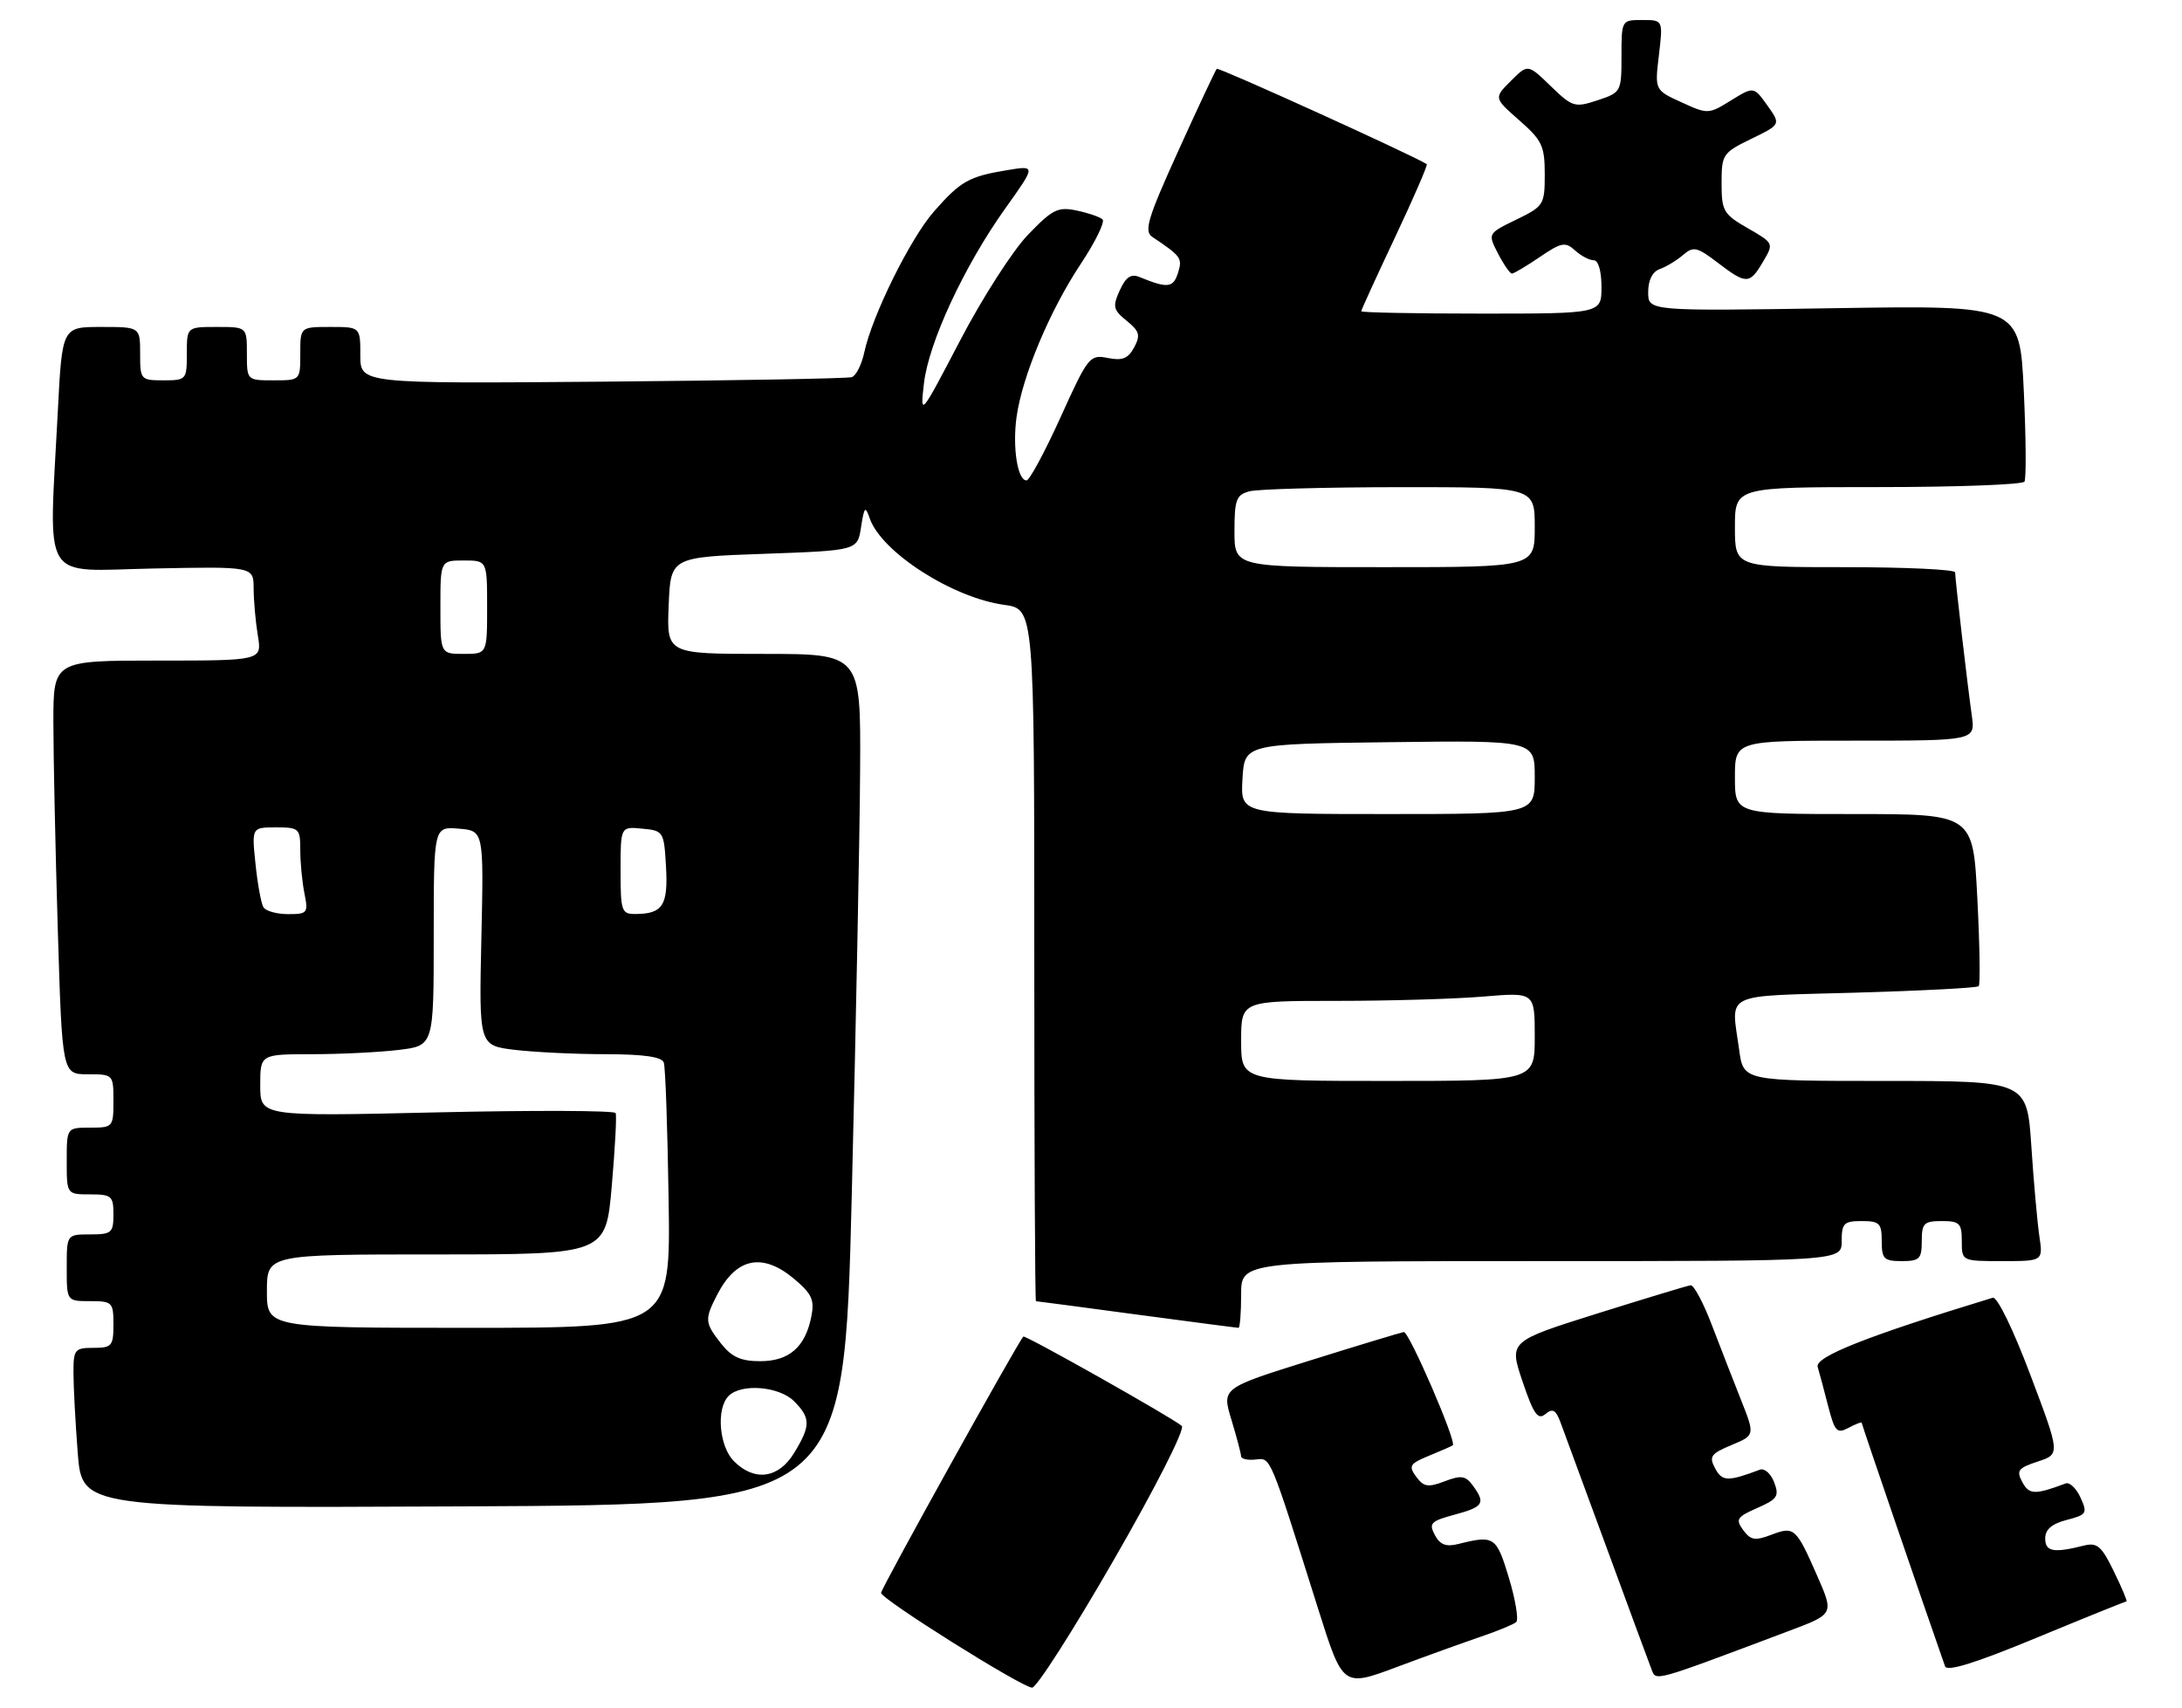 <?xml version="1.0" encoding="UTF-8" standalone="no"?>
<!DOCTYPE svg PUBLIC "-//W3C//DTD SVG 1.1//EN" "http://www.w3.org/Graphics/SVG/1.1/DTD/svg11.dtd" >
<svg xmlns="http://www.w3.org/2000/svg" xmlns:xlink="http://www.w3.org/1999/xlink" version="1.1" viewBox="0 0 327 256">
 <g >
 <path fill="currentColor"
d=" M 166.91 233.79 C 173.19 222.90 177.60 214.20 177.11 213.71 C 176.11 212.71 153.63 200.03 153.36 200.31 C 152.52 201.17 132.01 238.12 132.04 238.72 C 132.08 239.68 153.04 252.83 154.67 252.93 C 155.32 252.97 160.83 244.36 166.91 233.79 Z  M 222.00 245.26 C 224.47 244.42 226.82 243.45 227.22 243.10 C 227.61 242.75 227.12 239.77 226.13 236.48 C 224.26 230.27 223.93 230.05 218.57 231.39 C 216.71 231.86 215.81 231.52 215.03 230.05 C 214.09 228.30 214.42 227.96 217.99 227.00 C 222.33 225.83 222.67 225.30 220.72 222.63 C 219.64 221.16 218.97 221.06 216.50 222.00 C 214.01 222.95 213.36 222.84 212.23 221.31 C 211.05 219.69 211.26 219.36 214.20 218.15 C 216.02 217.41 217.60 216.71 217.72 216.60 C 218.31 216.05 211.15 199.52 210.38 199.63 C 209.90 199.71 203.56 201.63 196.30 203.90 C 183.10 208.03 183.10 208.03 184.54 212.76 C 185.33 215.37 185.98 217.83 185.99 218.24 C 186.00 218.64 186.96 218.87 188.14 218.74 C 190.48 218.48 190.18 217.77 197.56 241.18 C 201.25 252.86 201.25 252.86 209.37 249.82 C 213.84 248.15 219.53 246.10 222.00 245.26 Z  M 268.17 244.40 C 274.84 241.89 274.84 241.89 272.34 236.19 C 269.15 228.93 268.90 228.71 265.44 230.02 C 263.02 230.94 262.35 230.83 261.24 229.31 C 260.06 227.70 260.29 227.34 263.35 226.00 C 266.37 224.68 266.67 224.22 265.88 222.15 C 265.39 220.85 264.43 220.00 263.74 220.26 C 258.93 222.07 258.09 222.04 257.04 220.07 C 256.08 218.29 256.38 217.87 259.48 216.57 C 263.01 215.10 263.01 215.10 260.91 209.80 C 259.75 206.88 257.78 201.80 256.51 198.50 C 255.25 195.20 253.83 192.55 253.36 192.62 C 252.89 192.68 246.57 194.60 239.32 196.87 C 226.14 201.02 226.14 201.02 228.17 207.04 C 229.83 211.95 230.47 212.86 231.59 211.93 C 232.68 211.02 233.15 211.28 233.85 213.14 C 234.33 214.44 237.46 222.93 240.79 232.00 C 244.12 241.07 247.14 249.25 247.50 250.18 C 248.21 251.98 247.44 252.20 268.17 244.40 Z  M 318.68 240.00 C 318.84 240.00 318.00 237.99 316.80 235.53 C 314.94 231.69 314.29 231.14 312.28 231.64 C 307.75 232.78 306.50 232.55 306.50 230.56 C 306.50 229.22 307.49 228.37 309.72 227.79 C 312.73 227.01 312.86 226.79 311.79 224.44 C 311.16 223.06 310.16 222.10 309.57 222.32 C 304.96 224.05 304.08 224.02 303.07 222.12 C 302.14 220.40 302.44 220.01 305.38 219.04 C 308.76 217.93 308.76 217.93 304.27 206.04 C 301.68 199.17 299.30 194.29 298.64 194.49 C 279.88 200.21 271.97 203.34 272.40 204.85 C 272.67 205.76 273.38 208.42 273.98 210.76 C 274.97 214.57 275.29 214.91 277.04 213.98 C 278.12 213.40 279.00 213.07 279.00 213.24 C 279.00 213.48 288.39 240.91 291.49 249.72 C 291.78 250.57 296.03 249.25 305.15 245.47 C 312.43 242.46 318.52 240.00 318.68 240.00 Z  M 127.65 179.00 C 128.28 153.43 128.85 124.74 128.90 115.25 C 129.00 98.00 129.00 98.00 114.46 98.00 C 99.91 98.00 99.91 98.00 100.21 90.75 C 100.50 83.50 100.50 83.50 114.50 83.00 C 128.50 82.50 128.50 82.50 129.04 79.00 C 129.52 75.92 129.67 75.76 130.34 77.69 C 132.09 82.74 142.73 89.59 150.50 90.65 C 155.00 91.27 155.00 91.27 155.00 143.14 C 155.00 171.66 155.11 195.00 155.25 195.01 C 155.39 195.01 162.19 195.91 170.36 197.01 C 178.53 198.10 185.39 199.00 185.61 199.00 C 185.82 199.00 186.00 196.75 186.00 194.00 C 186.00 189.00 186.00 189.00 231.00 189.00 C 276.00 189.00 276.00 189.00 276.00 186.00 C 276.00 183.33 276.33 183.00 279.00 183.00 C 281.67 183.00 282.00 183.33 282.00 186.00 C 282.00 188.67 282.33 189.00 285.00 189.00 C 287.67 189.00 288.00 188.67 288.00 186.00 C 288.00 183.33 288.33 183.00 291.00 183.00 C 293.67 183.00 294.00 183.33 294.00 186.00 C 294.00 189.00 294.00 189.00 300.09 189.00 C 306.18 189.00 306.18 189.00 305.62 185.25 C 305.32 183.19 304.77 177.11 304.42 171.75 C 303.76 162.00 303.76 162.00 282.52 162.00 C 261.27 162.00 261.27 162.00 260.64 157.36 C 259.43 148.57 257.85 149.35 278.04 148.77 C 287.96 148.49 296.28 148.05 296.53 147.80 C 296.78 147.56 296.69 141.65 296.33 134.68 C 295.69 122.00 295.69 122.00 277.85 122.00 C 260.00 122.00 260.00 122.00 260.00 116.50 C 260.00 111.00 260.00 111.00 278.01 111.00 C 296.02 111.00 296.02 111.00 295.50 107.25 C 294.81 102.31 293.00 86.77 293.00 85.78 C 293.00 85.35 285.57 85.00 276.50 85.00 C 260.00 85.00 260.00 85.00 260.00 79.00 C 260.00 73.00 260.00 73.00 281.44 73.00 C 293.23 73.00 303.11 72.63 303.39 72.18 C 303.67 71.73 303.62 65.60 303.29 58.55 C 302.68 45.75 302.68 45.75 274.84 46.19 C 247.00 46.63 247.00 46.63 247.00 43.78 C 247.00 41.98 247.64 40.71 248.75 40.32 C 249.71 39.98 251.28 39.03 252.23 38.21 C 253.78 36.88 254.31 37.00 257.41 39.36 C 261.72 42.65 262.19 42.64 264.21 39.23 C 265.84 36.46 265.84 36.45 261.92 34.20 C 258.28 32.10 258.00 31.62 258.00 27.46 C 258.00 23.14 258.17 22.89 262.45 20.81 C 266.89 18.65 266.89 18.65 264.86 15.80 C 262.82 12.95 262.82 12.95 259.41 15.05 C 256.05 17.13 255.94 17.14 251.99 15.33 C 247.98 13.50 247.98 13.50 248.61 8.25 C 249.23 3.00 249.23 3.00 246.12 3.00 C 243.01 3.00 243.00 3.02 243.00 8.42 C 243.00 13.76 242.94 13.86 239.41 15.03 C 235.99 16.16 235.65 16.05 232.39 12.90 C 228.97 9.58 228.97 9.58 226.42 12.13 C 223.87 14.68 223.87 14.68 227.68 18.03 C 231.10 21.02 231.50 21.88 231.50 26.11 C 231.50 30.69 231.36 30.91 227.22 32.92 C 222.95 35.00 222.95 35.00 224.50 38.00 C 225.35 39.65 226.29 41.00 226.58 41.00 C 226.87 41.00 228.75 39.89 230.75 38.52 C 233.99 36.32 234.58 36.21 236.03 37.52 C 236.92 38.34 238.18 39.00 238.83 39.00 C 239.53 39.00 240.00 40.61 240.00 43.00 C 240.00 47.00 240.00 47.00 222.00 47.00 C 212.10 47.00 204.00 46.84 204.00 46.65 C 204.00 46.45 206.28 41.46 209.07 35.55 C 211.86 29.64 213.99 24.71 213.82 24.60 C 211.53 23.17 182.62 10.05 182.35 10.31 C 182.15 10.52 179.56 16.04 176.59 22.59 C 172.00 32.71 171.41 34.65 172.68 35.50 C 177.05 38.43 177.23 38.69 176.53 40.92 C 175.82 43.15 174.97 43.24 170.77 41.52 C 169.50 40.99 168.72 41.51 167.81 43.52 C 166.71 45.94 166.82 46.43 168.84 48.07 C 170.77 49.63 170.94 50.24 169.97 52.06 C 169.07 53.74 168.20 54.09 166.02 53.65 C 163.31 53.11 163.06 53.43 158.93 62.55 C 156.57 67.75 154.28 72.00 153.84 72.00 C 152.49 72.00 151.72 67.09 152.34 62.52 C 153.18 56.42 157.31 46.55 161.98 39.53 C 164.16 36.24 165.62 33.25 165.23 32.88 C 164.83 32.51 163.08 31.91 161.34 31.55 C 158.54 30.96 157.72 31.37 154.05 35.19 C 151.77 37.56 147.20 44.67 143.90 51.00 C 137.92 62.44 137.89 62.47 138.46 57.50 C 139.15 51.37 144.50 39.86 150.66 31.23 C 155.26 24.78 155.26 24.78 150.88 25.51 C 145.20 26.45 143.94 27.16 139.97 31.69 C 136.43 35.71 130.68 47.34 129.52 52.82 C 129.13 54.64 128.29 56.31 127.66 56.52 C 127.02 56.73 110.19 57.03 90.25 57.20 C 54.00 57.50 54.00 57.50 54.00 53.25 C 54.00 49.00 54.00 49.00 49.50 49.00 C 45.00 49.00 45.00 49.00 45.00 53.00 C 45.00 57.00 45.00 57.00 41.00 57.00 C 37.00 57.00 37.00 57.00 37.00 53.00 C 37.00 49.00 37.00 49.00 32.50 49.00 C 28.00 49.00 28.00 49.00 28.00 53.00 C 28.00 56.90 27.92 57.00 24.50 57.00 C 21.08 57.00 21.00 56.90 21.00 53.00 C 21.00 49.00 21.00 49.00 15.15 49.00 C 9.31 49.00 9.31 49.00 8.66 61.75 C 7.32 87.89 5.89 85.54 23.00 85.20 C 38.00 84.90 38.00 84.90 38.01 88.20 C 38.02 90.01 38.30 93.19 38.64 95.25 C 39.26 99.00 39.26 99.00 23.63 99.00 C 8.00 99.00 8.00 99.00 8.00 108.25 C 8.00 113.34 8.30 127.29 8.66 139.25 C 9.32 161.00 9.32 161.00 13.16 161.00 C 16.97 161.00 17.00 161.03 17.00 165.00 C 17.00 168.90 16.92 169.00 13.50 169.00 C 10.00 169.00 10.00 169.00 10.00 174.00 C 10.00 179.00 10.00 179.00 13.50 179.00 C 16.72 179.00 17.00 179.24 17.00 182.00 C 17.00 184.76 16.72 185.00 13.50 185.00 C 10.00 185.00 10.00 185.00 10.00 190.00 C 10.00 195.00 10.00 195.00 13.50 195.00 C 16.83 195.00 17.00 195.17 17.00 198.50 C 17.00 201.72 16.76 202.00 14.00 202.00 C 11.20 202.00 11.00 202.25 11.01 205.75 C 11.01 207.81 11.30 213.22 11.65 217.76 C 12.30 226.02 12.30 226.02 69.40 225.76 C 126.50 225.50 126.50 225.50 127.65 179.00 Z  M 110.00 219.00 C 107.76 216.76 107.30 211.10 109.20 209.20 C 111.10 207.30 116.76 207.76 119.00 210.00 C 121.50 212.50 121.50 213.67 119.01 217.75 C 116.68 221.58 113.08 222.08 110.00 219.00 Z  M 108.07 201.37 C 105.60 198.22 105.56 197.75 107.51 193.98 C 110.35 188.48 114.29 187.69 119.02 191.67 C 121.68 193.91 122.09 194.81 121.58 197.35 C 120.67 201.90 118.25 204.00 113.92 204.00 C 111.03 204.00 109.66 203.38 108.07 201.37 Z  M 40.00 193.50 C 40.00 188.00 40.00 188.00 65.39 188.00 C 90.79 188.00 90.79 188.00 91.68 177.75 C 92.17 172.11 92.44 167.19 92.26 166.81 C 92.09 166.43 80.04 166.38 65.48 166.71 C 39.00 167.32 39.00 167.32 39.00 162.66 C 39.00 158.00 39.00 158.00 46.75 157.99 C 51.01 157.99 56.86 157.70 59.75 157.35 C 65.00 156.72 65.00 156.72 65.00 140.30 C 65.00 123.88 65.00 123.88 68.75 124.19 C 72.50 124.50 72.50 124.50 72.14 140.60 C 71.78 156.69 71.78 156.69 77.14 157.34 C 80.09 157.69 86.23 157.99 90.78 157.99 C 96.51 158.00 99.19 158.39 99.48 159.25 C 99.72 159.94 100.04 169.16 100.20 179.75 C 100.50 199.00 100.50 199.00 70.25 199.00 C 40.00 199.00 40.00 199.00 40.00 193.50 Z  M 186.00 156.00 C 186.00 150.00 186.00 150.00 200.35 150.00 C 208.24 150.00 218.14 149.71 222.35 149.35 C 230.00 148.71 230.00 148.71 230.00 155.35 C 230.00 162.00 230.00 162.00 208.00 162.00 C 186.00 162.00 186.00 162.00 186.00 156.00 Z  M 39.48 135.97 C 39.14 135.41 38.60 132.49 38.29 129.47 C 37.72 124.00 37.72 124.00 41.36 124.00 C 44.83 124.00 45.00 124.16 45.00 127.38 C 45.00 129.23 45.28 132.16 45.62 133.88 C 46.22 136.83 46.08 137.00 43.18 137.00 C 41.50 137.00 39.83 136.54 39.48 135.97 Z  M 93.00 130.44 C 93.00 123.87 93.00 123.87 96.25 124.19 C 99.43 124.49 99.51 124.61 99.81 129.91 C 100.14 135.68 99.31 136.96 95.25 136.98 C 93.14 137.00 93.00 136.58 93.00 130.44 Z  M 186.20 116.75 C 186.50 111.50 186.50 111.50 208.25 111.23 C 230.00 110.96 230.00 110.96 230.00 116.48 C 230.00 122.00 230.00 122.00 207.95 122.00 C 185.90 122.00 185.90 122.00 186.20 116.75 Z  M 66.00 91.00 C 66.00 84.00 66.00 84.00 69.50 84.00 C 73.00 84.00 73.00 84.00 73.00 91.00 C 73.00 98.00 73.00 98.00 69.50 98.00 C 66.00 98.00 66.00 98.00 66.00 91.00 Z  M 185.00 79.62 C 185.00 74.88 185.27 74.16 187.25 73.63 C 188.49 73.30 198.61 73.02 209.75 73.01 C 230.00 73.00 230.00 73.00 230.00 79.00 C 230.00 85.00 230.00 85.00 207.50 85.00 C 185.00 85.00 185.00 85.00 185.00 79.62 Z "/>
</g>
</svg>